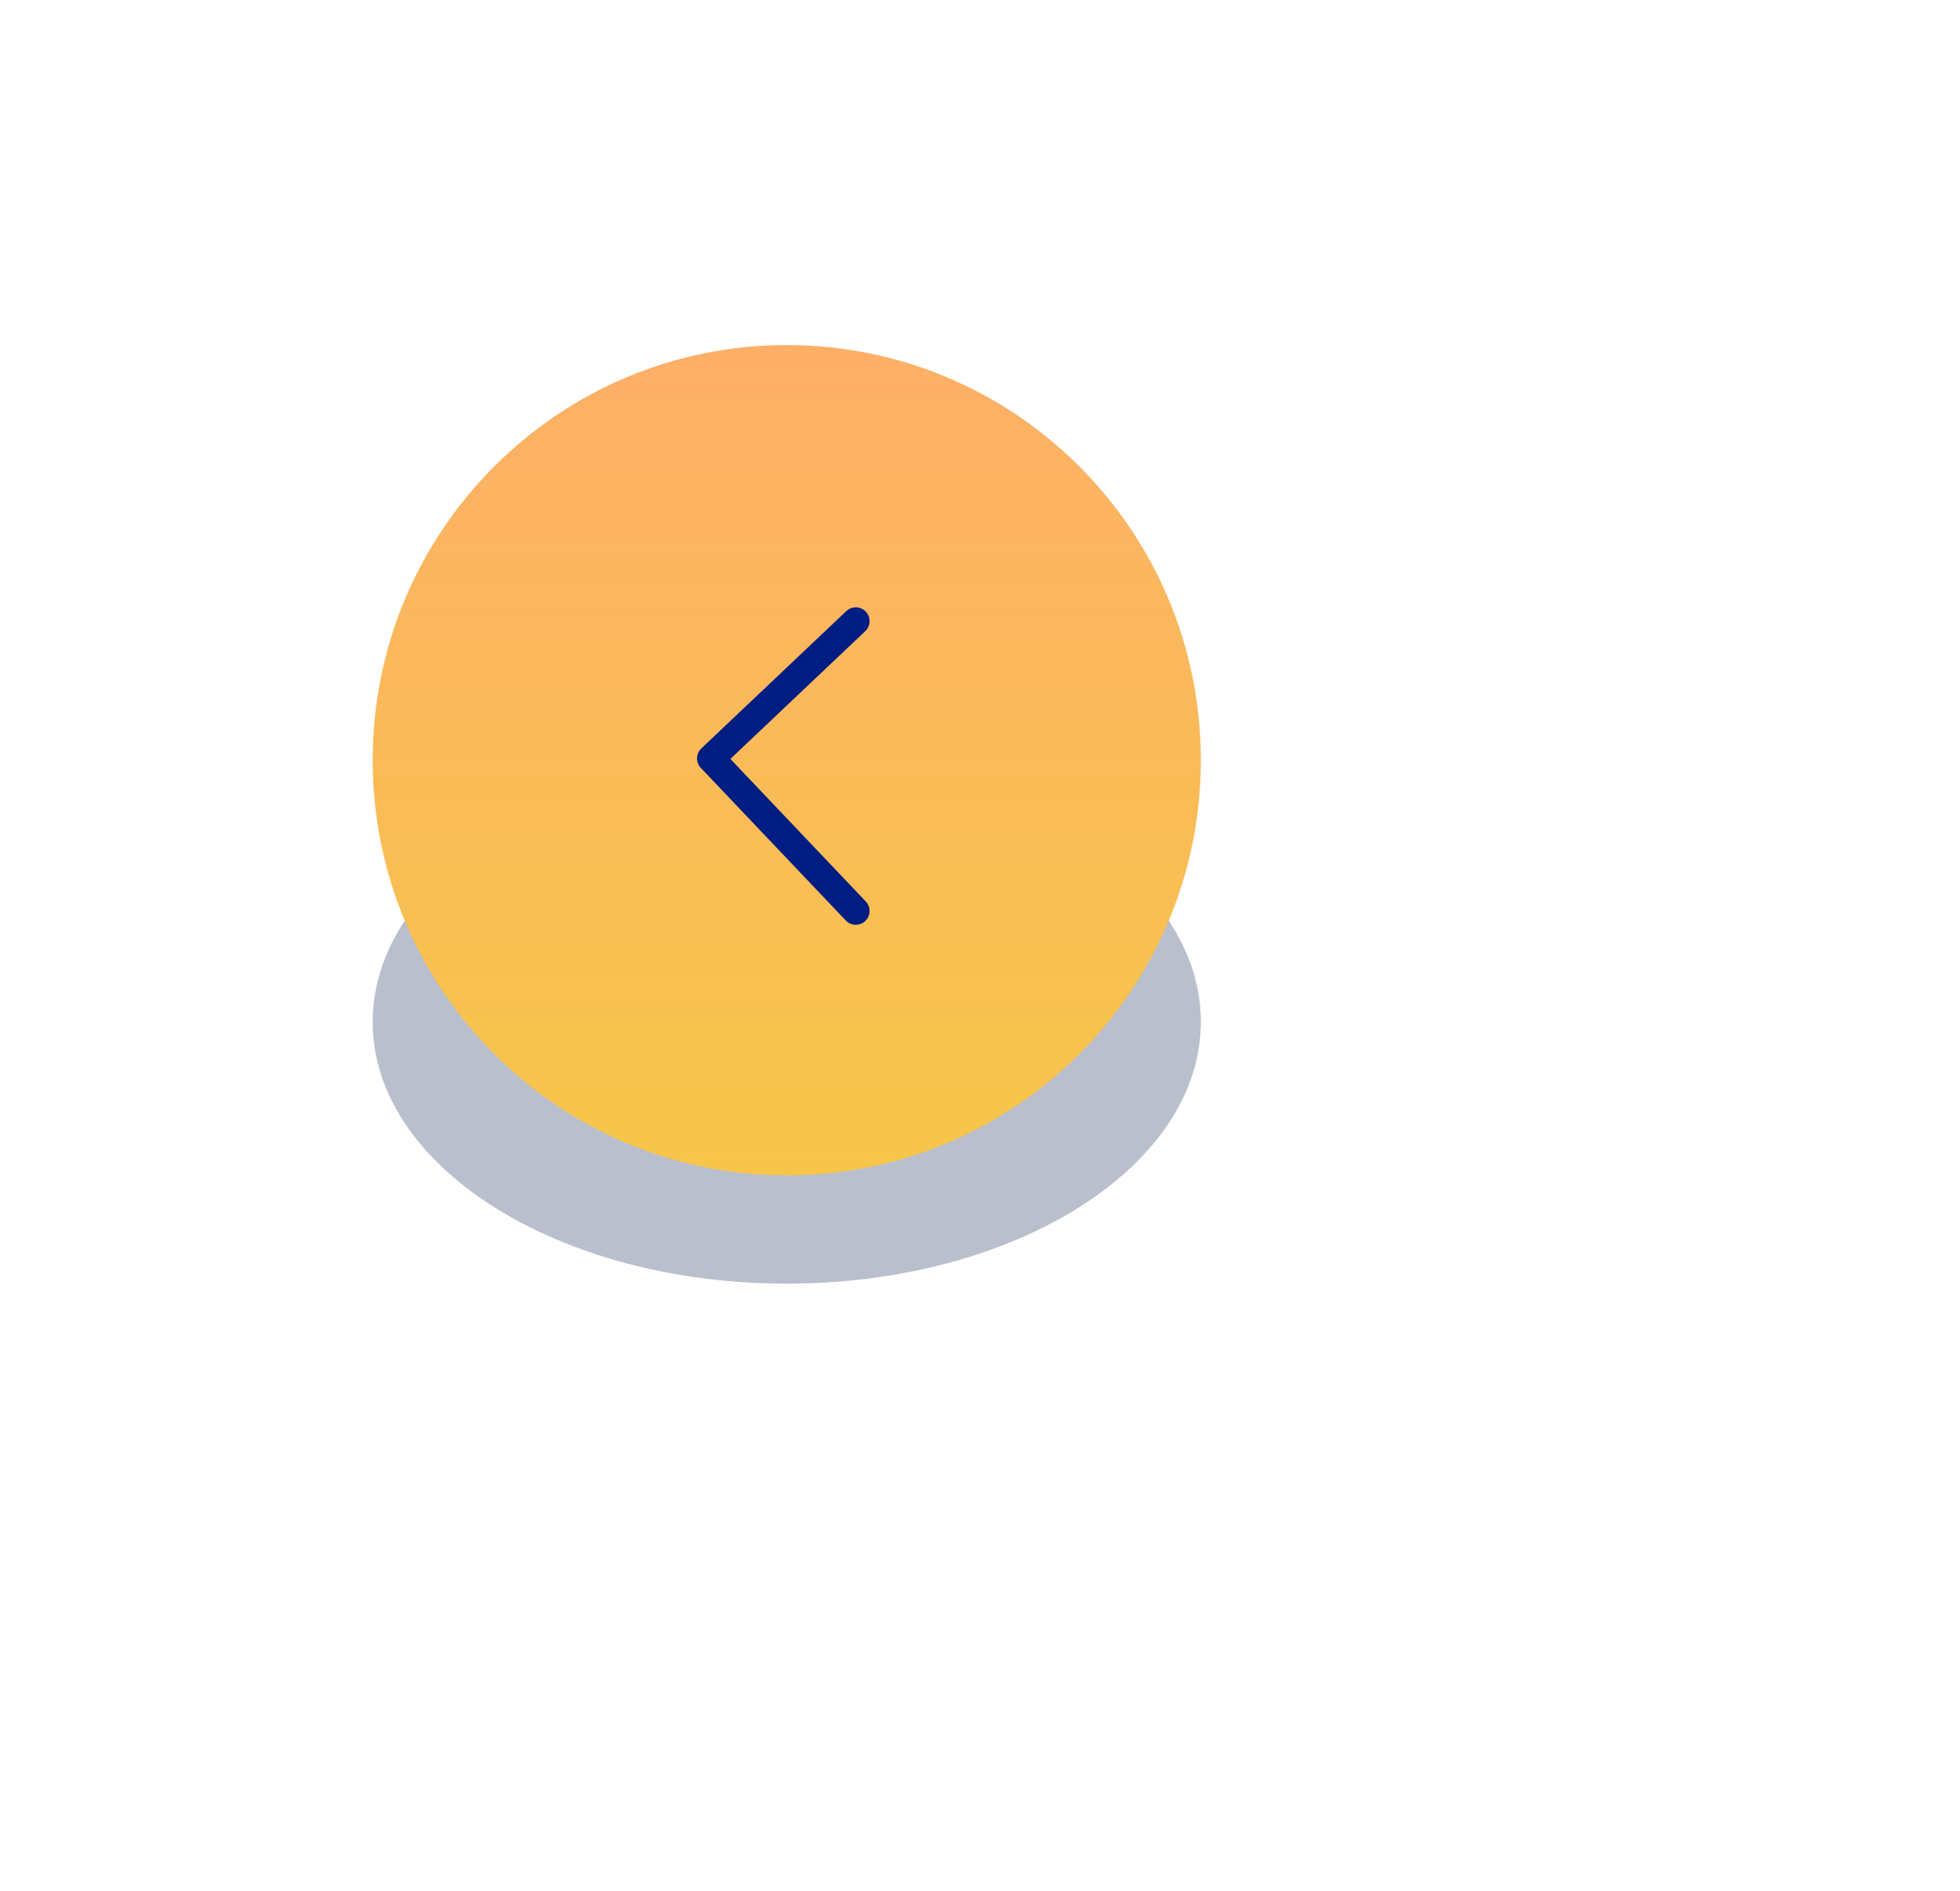 <svg width="142" height="137" viewBox="0 0 142 137" fill="none" xmlns="http://www.w3.org/2000/svg">
<g filter="url(#filter0_f)">
<path fill-rule="evenodd" clip-rule="evenodd" d="M57 93C40.431 93 27 84.511 27 74.039C27 63.566 40.431 55.077 57 55.077C73.569 55.077 87 63.566 87 74.039C87 84.511 73.569 93 57 93Z" fill="#BABFCD"/>
</g>
<path fill-rule="evenodd" clip-rule="evenodd" d="M57 85.154C40.431 85.154 27 71.688 27 55.077C27 38.466 40.431 25 57 25C73.569 25 87 38.466 87 55.077C87 71.688 73.569 85.154 57 85.154Z" fill="url(#paint0_linear)"/>
<path d="M62 45L51.5 54.947L62 66" stroke="#001D84" stroke-width="2" stroke-linecap="round" stroke-linejoin="round"/>
<defs>
<filter id="filter0_f" x="-27.366" y="0.712" width="168.731" height="146.654" filterUnits="userSpaceOnUse" color-interpolation-filters="sRGB">
<feFlood flood-opacity="0" result="BackgroundImageFix"/>
<feBlend mode="normal" in="SourceGraphic" in2="BackgroundImageFix" result="shape"/>
<feGaussianBlur stdDeviation="27.183" result="effect1_foregroundBlur"/>
</filter>
<linearGradient id="paint0_linear" x1="57" y1="25" x2="57" y2="85.154" gradientUnits="userSpaceOnUse">
<stop stop-color="#FDAF67"/>
<stop offset="1" stop-color="#F7C649"/>
</linearGradient>
</defs>
</svg>
